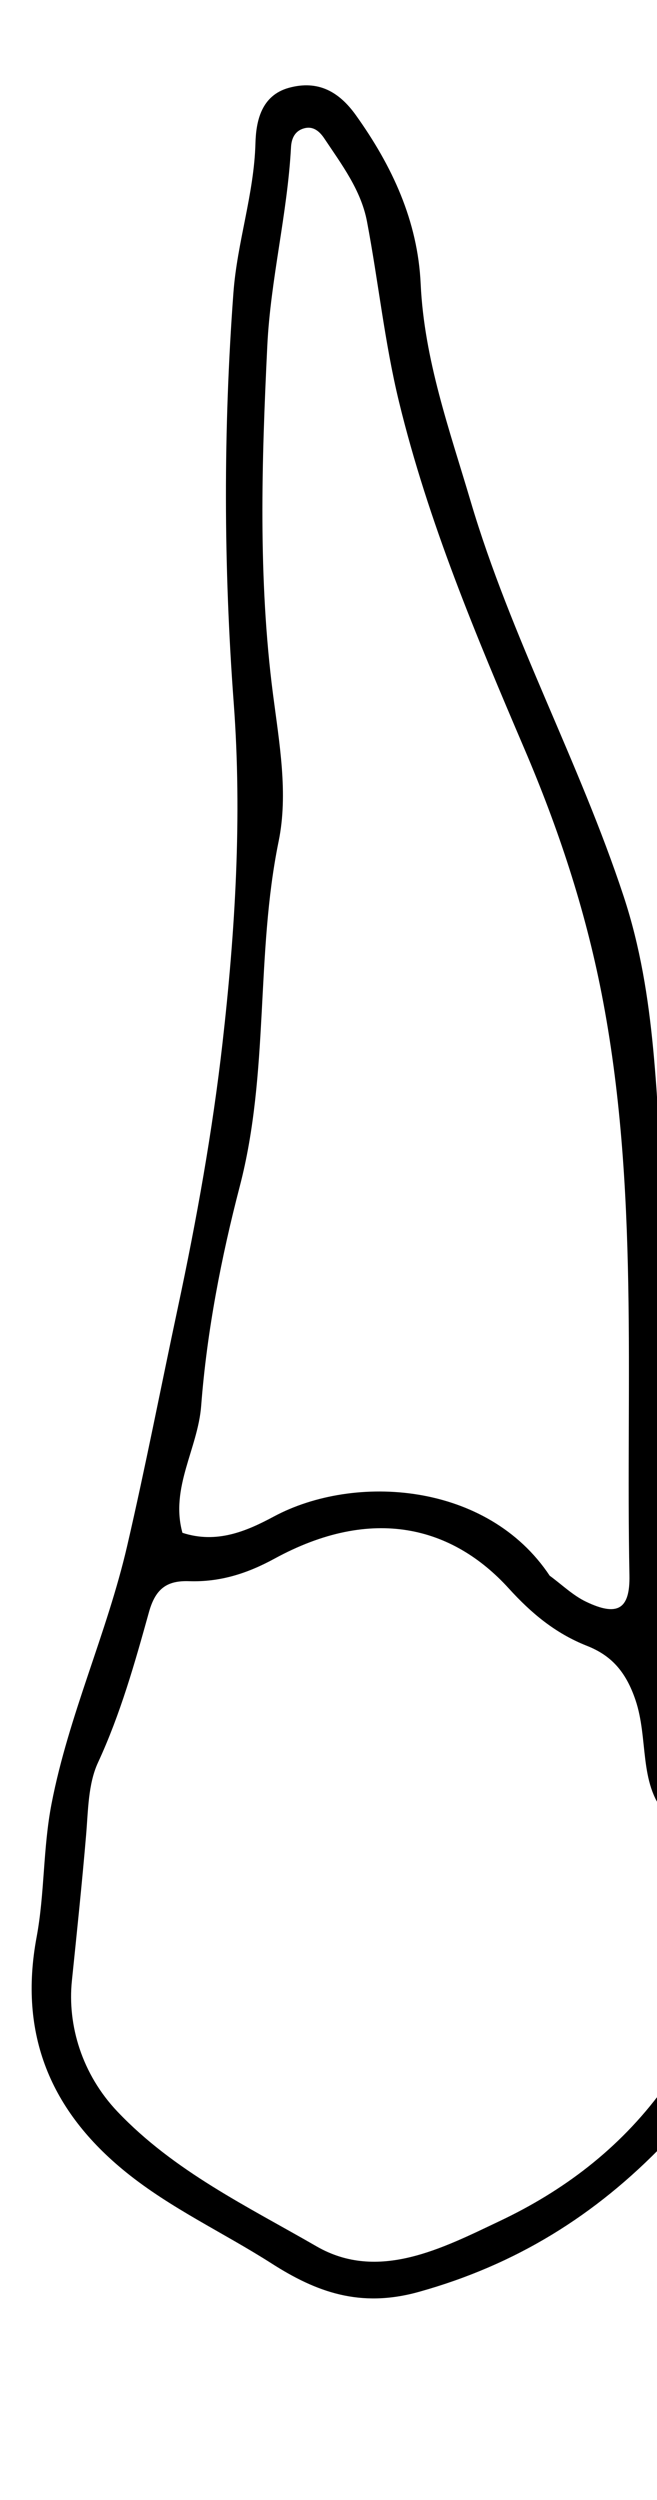 <svg version="1.1" id="Layer_1" xmlns="http://www.w3.org/2000/svg" xmlns:xlink="http://www.w3.org/1999/xlink" x="0px" y="0px"
	 width="100%" viewBox="0 0 80 304" enable-background="new 0 0 80 304" xml:space="preserve">
<path fill="#000000" opacity="1" stroke="none" 
	d="
M81,220.531 
	C77.768,216.793 78.98,211.417 77.368,206.687 
	C76.169,203.172 74.357,201.274 71.468,200.134 
	C67.618,198.614 64.695,196.169 61.949,193.15 
	C55.129,185.653 45.383,183.013 33.424,189.532 
	C30.077,191.357 26.767,192.397 23.018,192.272 
	C20.374,192.183 18.947,193.129 18.14,196.026 
	C16.415,202.22 14.668,208.423 11.931,214.33 
	C10.728,216.927 10.738,220.148 10.487,223.11 
	C9.984,229.04 9.362,234.97 8.754,240.86 
	C8.197,246.258 9.974,252.225 14.311,256.783 
	C21.208,264.033 30.147,268.313 38.544,273.157 
	C46.055,277.489 53.879,273.379 60.844,270.081 
	C68.515,266.45 75.358,261.361 80.683,254.117 
	C81,256.042 81,258.083 81,260.562 
	C72.492,269.426 62.786,275.407 50.999,278.693 
	C43.832,280.691 38.489,278.7 33.063,275.232 
	C27.193,271.481 20.82,268.564 15.347,264.144 
	C6.116,256.69 2.259,247.339 4.456,235.558 
	C5.452,230.213 5.22,224.788 6.277,219.331 
	C8.368,208.535 13.018,198.624 15.486,187.975 
	C17.719,178.341 19.596,168.652 21.659,158.992 
	C23.934,148.343 25.88,137.51 27.093,126.835 
	C28.639,113.24 29.493,99.345 28.459,85.479 
	C27.22,68.878 27.184,52.257 28.422,35.602 
	C28.88,29.43 30.936,23.611 31.104,17.423 
	C31.176,14.791 31.777,11.593 35.215,10.667 
	C38.724,9.723 41.272,11.126 43.332,14.005 
	C47.749,20.176 50.869,26.859 51.224,34.522 
	C51.651,43.731 54.742,52.296 57.313,60.976 
	C62.201,77.478 70.541,92.64 75.939,108.994 
	C79.982,121.241 79.845,133.733 80.866,146.614 
	C81,171.354 81,195.708 81,220.531 
M66.934,191.606 
	C68.404,192.678 69.754,194.002 71.368,194.773 
	C75.172,196.592 76.725,195.712 76.644,191.57 
	C76.181,167.957 77.851,144.278 73.251,120.803 
	C71.225,110.467 67.975,100.696 63.873,91.104 
	C57.977,77.316 52.145,63.48 48.588,48.874 
	C46.834,41.672 46.073,34.232 44.686,26.933 
	C43.961,23.121 41.612,20.017 39.503,16.857 
	C38.954,16.033 38.182,15.28 37.013,15.61 
	C35.891,15.926 35.491,16.853 35.435,17.898 
	C34.998,26.015 32.94,34.005 32.549,42.026 
	C31.863,56.127 31.418,70.334 33.242,84.418 
	C34.016,90.392 35.114,96.515 33.93,102.295 
	C31.094,116.144 32.821,130.355 29.194,144.266 
	C26.956,152.849 25.185,161.922 24.497,170.938 
	C24.099,176.15 20.696,180.915 22.215,186.39 
	C26.404,187.756 30.032,186.184 33.342,184.41 
	C43.168,179.142 59.348,180.206 66.934,191.606 
z"/>
</svg>